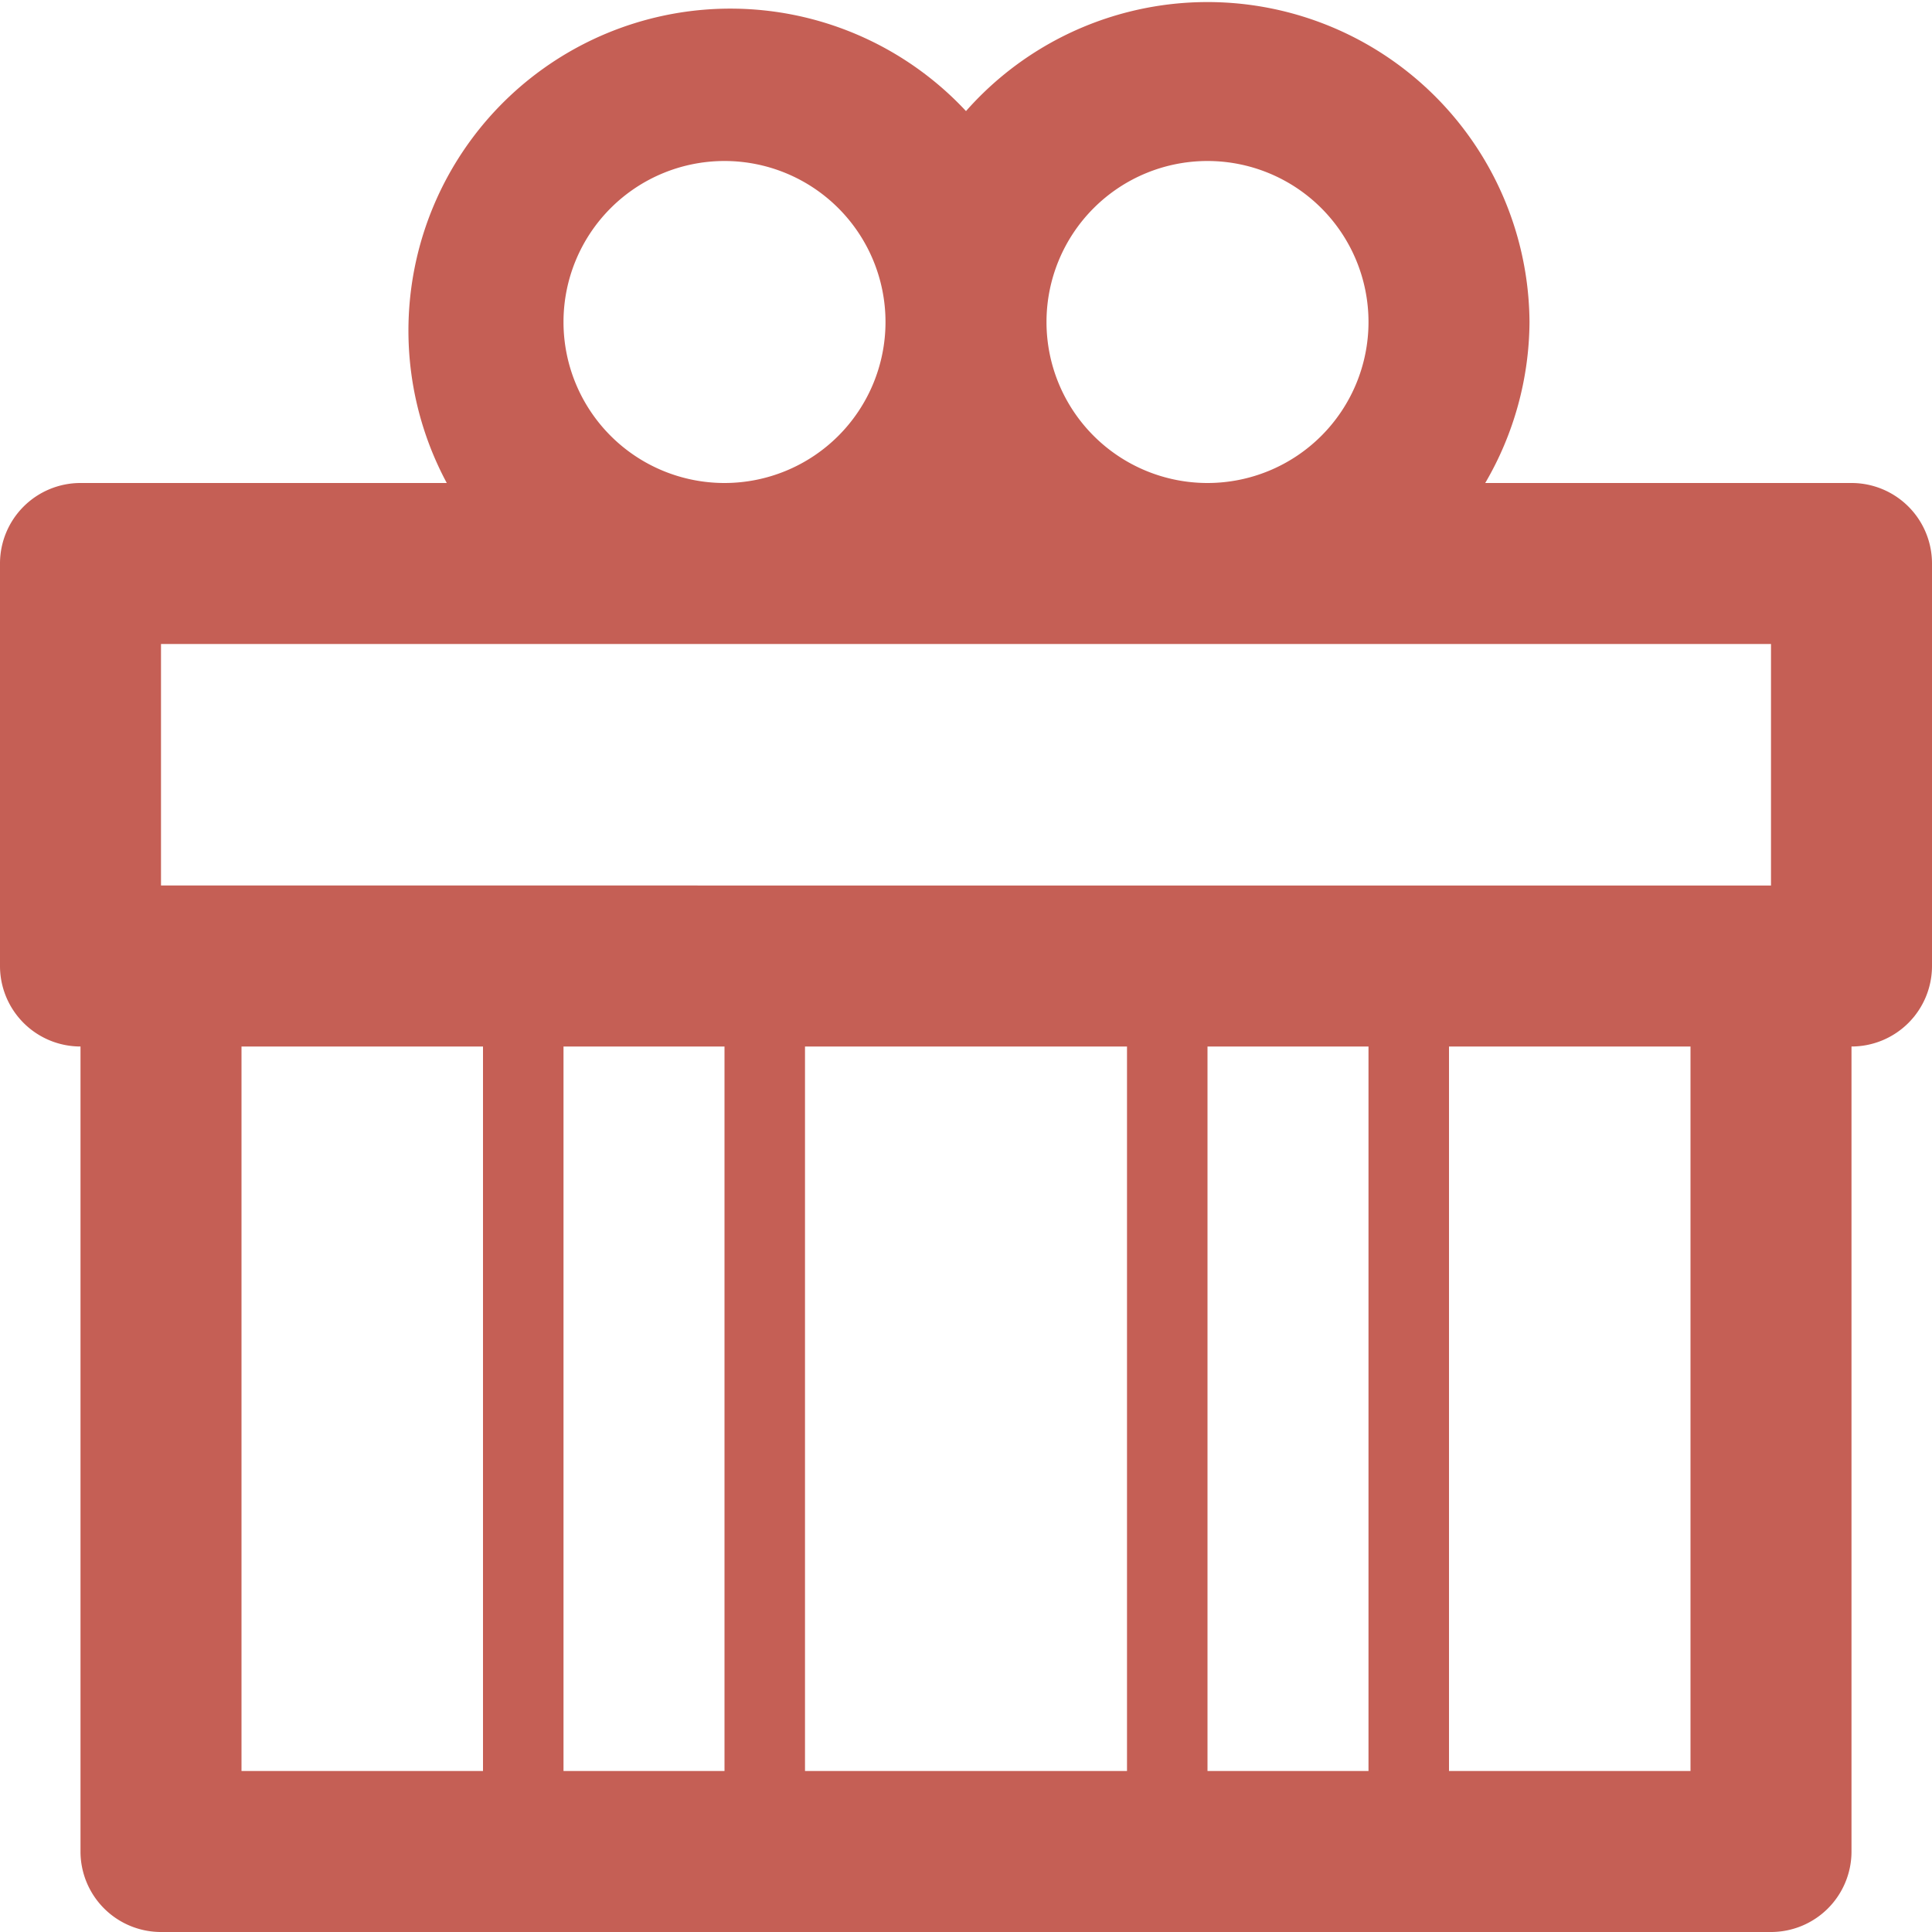 <svg xmlns="http://www.w3.org/2000/svg" viewBox="0 0 24 24"><defs><style>.cls-1{fill:#c55f55;}</style></defs><title>Asset 1</title><g id="Layer_2" data-name="Layer 2"><g id="Layer_1-2" data-name="Layer 1"><path class="cls-1" d="M23,6H18.45A4,4,0,0,0,19,4a4,4,0,0,0-7-2.62A4,4,0,0,0,5.55,6H1A1,1,0,0,0,0,7v5a1,1,0,0,0,1,1V23a1,1,0,0,0,1,1H22a1,1,0,0,0,1-1V13a1,1,0,0,0,1-1V7A1,1,0,0,0,23,6ZM15,2a2,2,0,1,1-2,2A2,2,0,0,1,15,2ZM9,2A2,2,0,1,1,7,4,2,2,0,0,1,9,2ZM3,22V13H6v9Zm4,0V13H9v9Zm3,0V13h4v9Zm5,0V13h2v9Zm6,0H18V13h3Zm1-11H2V8H22Z"/></g></g></svg>